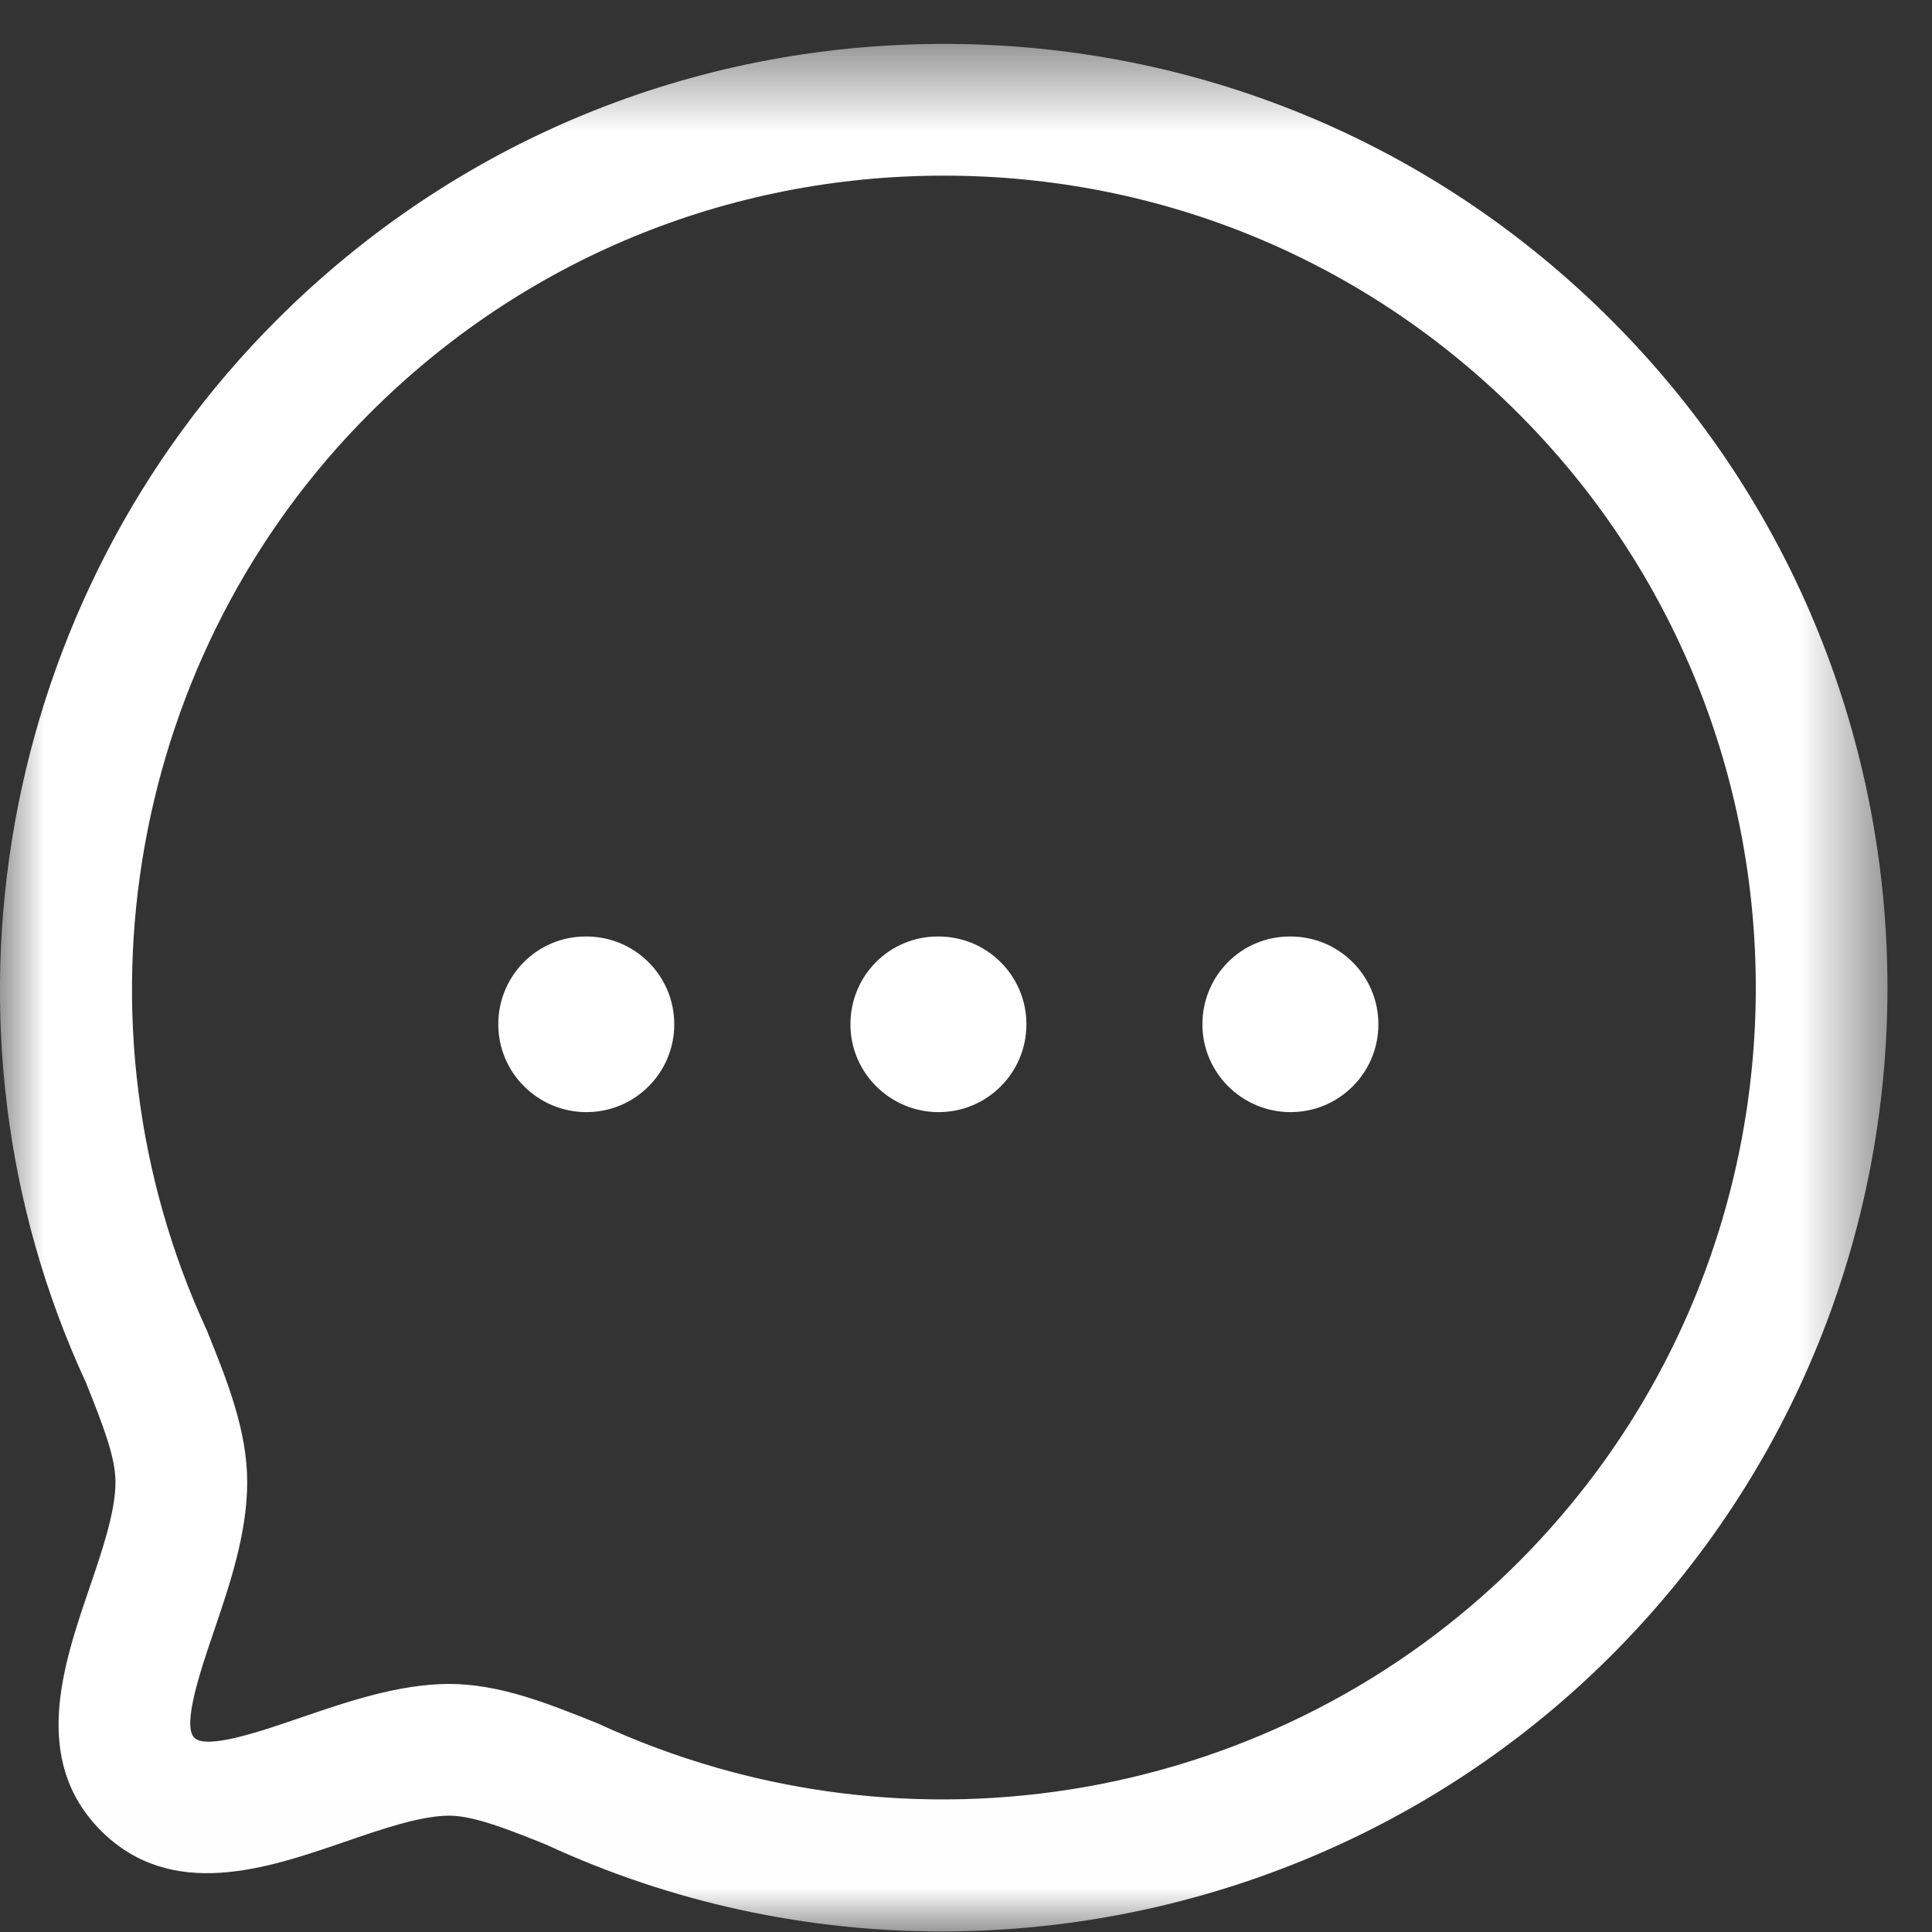 <svg width="22" height="22" viewBox="0 0 22 22" fill="none" xmlns="http://www.w3.org/2000/svg">
<rect x="0" y="0" width="22" height="22" fill="#333333" stroke="none"/>
<mask id="mask0_2128_43257" style="mask-type:alpha" maskUnits="userSpaceOnUse" x="0" y="0" width="22" height="22">
<path fill-rule="evenodd" clip-rule="evenodd" d="M0 0.5H21.493V21.994H0V0.5Z" fill="white"/>
</mask>
<g mask="url(#mask0_2128_43257)">
<path fill-rule="evenodd" clip-rule="evenodd" d="M5.108 19.175C5.688 19.175 6.235 19.395 6.814 19.628C10.361 21.268 14.556 20.522 17.289 17.79C20.895 14.182 20.895 8.313 17.289 4.707C15.543 2.961 13.221 2 10.749 2C8.276 2 5.953 2.962 4.208 4.708C1.474 7.44 0.73 11.635 2.355 15.148C2.589 15.727 2.815 16.291 2.815 16.877C2.815 17.462 2.614 18.051 2.437 18.571C2.291 18.999 2.07 19.645 2.212 19.787C2.351 19.931 3.001 19.704 3.43 19.557C3.945 19.381 4.529 19.179 5.108 19.175ZM10.724 21.994C9.196 21.994 7.658 21.671 6.219 21.005C5.795 20.835 5.398 20.675 5.113 20.675C4.785 20.677 4.344 20.829 3.918 20.976C3.044 21.276 1.956 21.65 1.151 20.848C0.349 20.045 0.719 18.96 1.017 18.087C1.164 17.657 1.315 17.213 1.315 16.877C1.315 16.601 1.182 16.249 0.978 15.742C-0.895 11.697 -0.029 6.822 3.148 3.647C5.176 1.618 7.875 0.5 10.748 0.5C13.621 0.5 16.321 1.617 18.349 3.646C22.541 7.838 22.541 14.658 18.349 18.85C16.294 20.906 13.527 21.994 10.724 21.994Z" fill="white"/>
</g>
<path fill-rule="evenodd" clip-rule="evenodd" d="M14.696 12.664C14.144 12.664 13.692 12.217 13.692 11.664C13.692 11.111 14.135 10.664 14.687 10.664H14.696C15.248 10.664 15.696 11.111 15.696 11.664C15.696 12.217 15.248 12.664 14.696 12.664Z" fill="white"/>
<path fill-rule="evenodd" clip-rule="evenodd" d="M10.688 12.664C10.136 12.664 9.684 12.217 9.684 11.664C9.684 11.111 10.126 10.664 10.679 10.664H10.688C11.24 10.664 11.688 11.111 11.688 11.664C11.688 12.217 11.24 12.664 10.688 12.664Z" fill="white"/>
<path fill-rule="evenodd" clip-rule="evenodd" d="M6.678 12.664C6.126 12.664 5.674 12.217 5.674 11.664C5.674 11.111 6.117 10.664 6.669 10.664H6.678C7.23 10.664 7.678 11.111 7.678 11.664C7.678 12.217 7.23 12.664 6.678 12.664Z" fill="white"/>
</svg>
